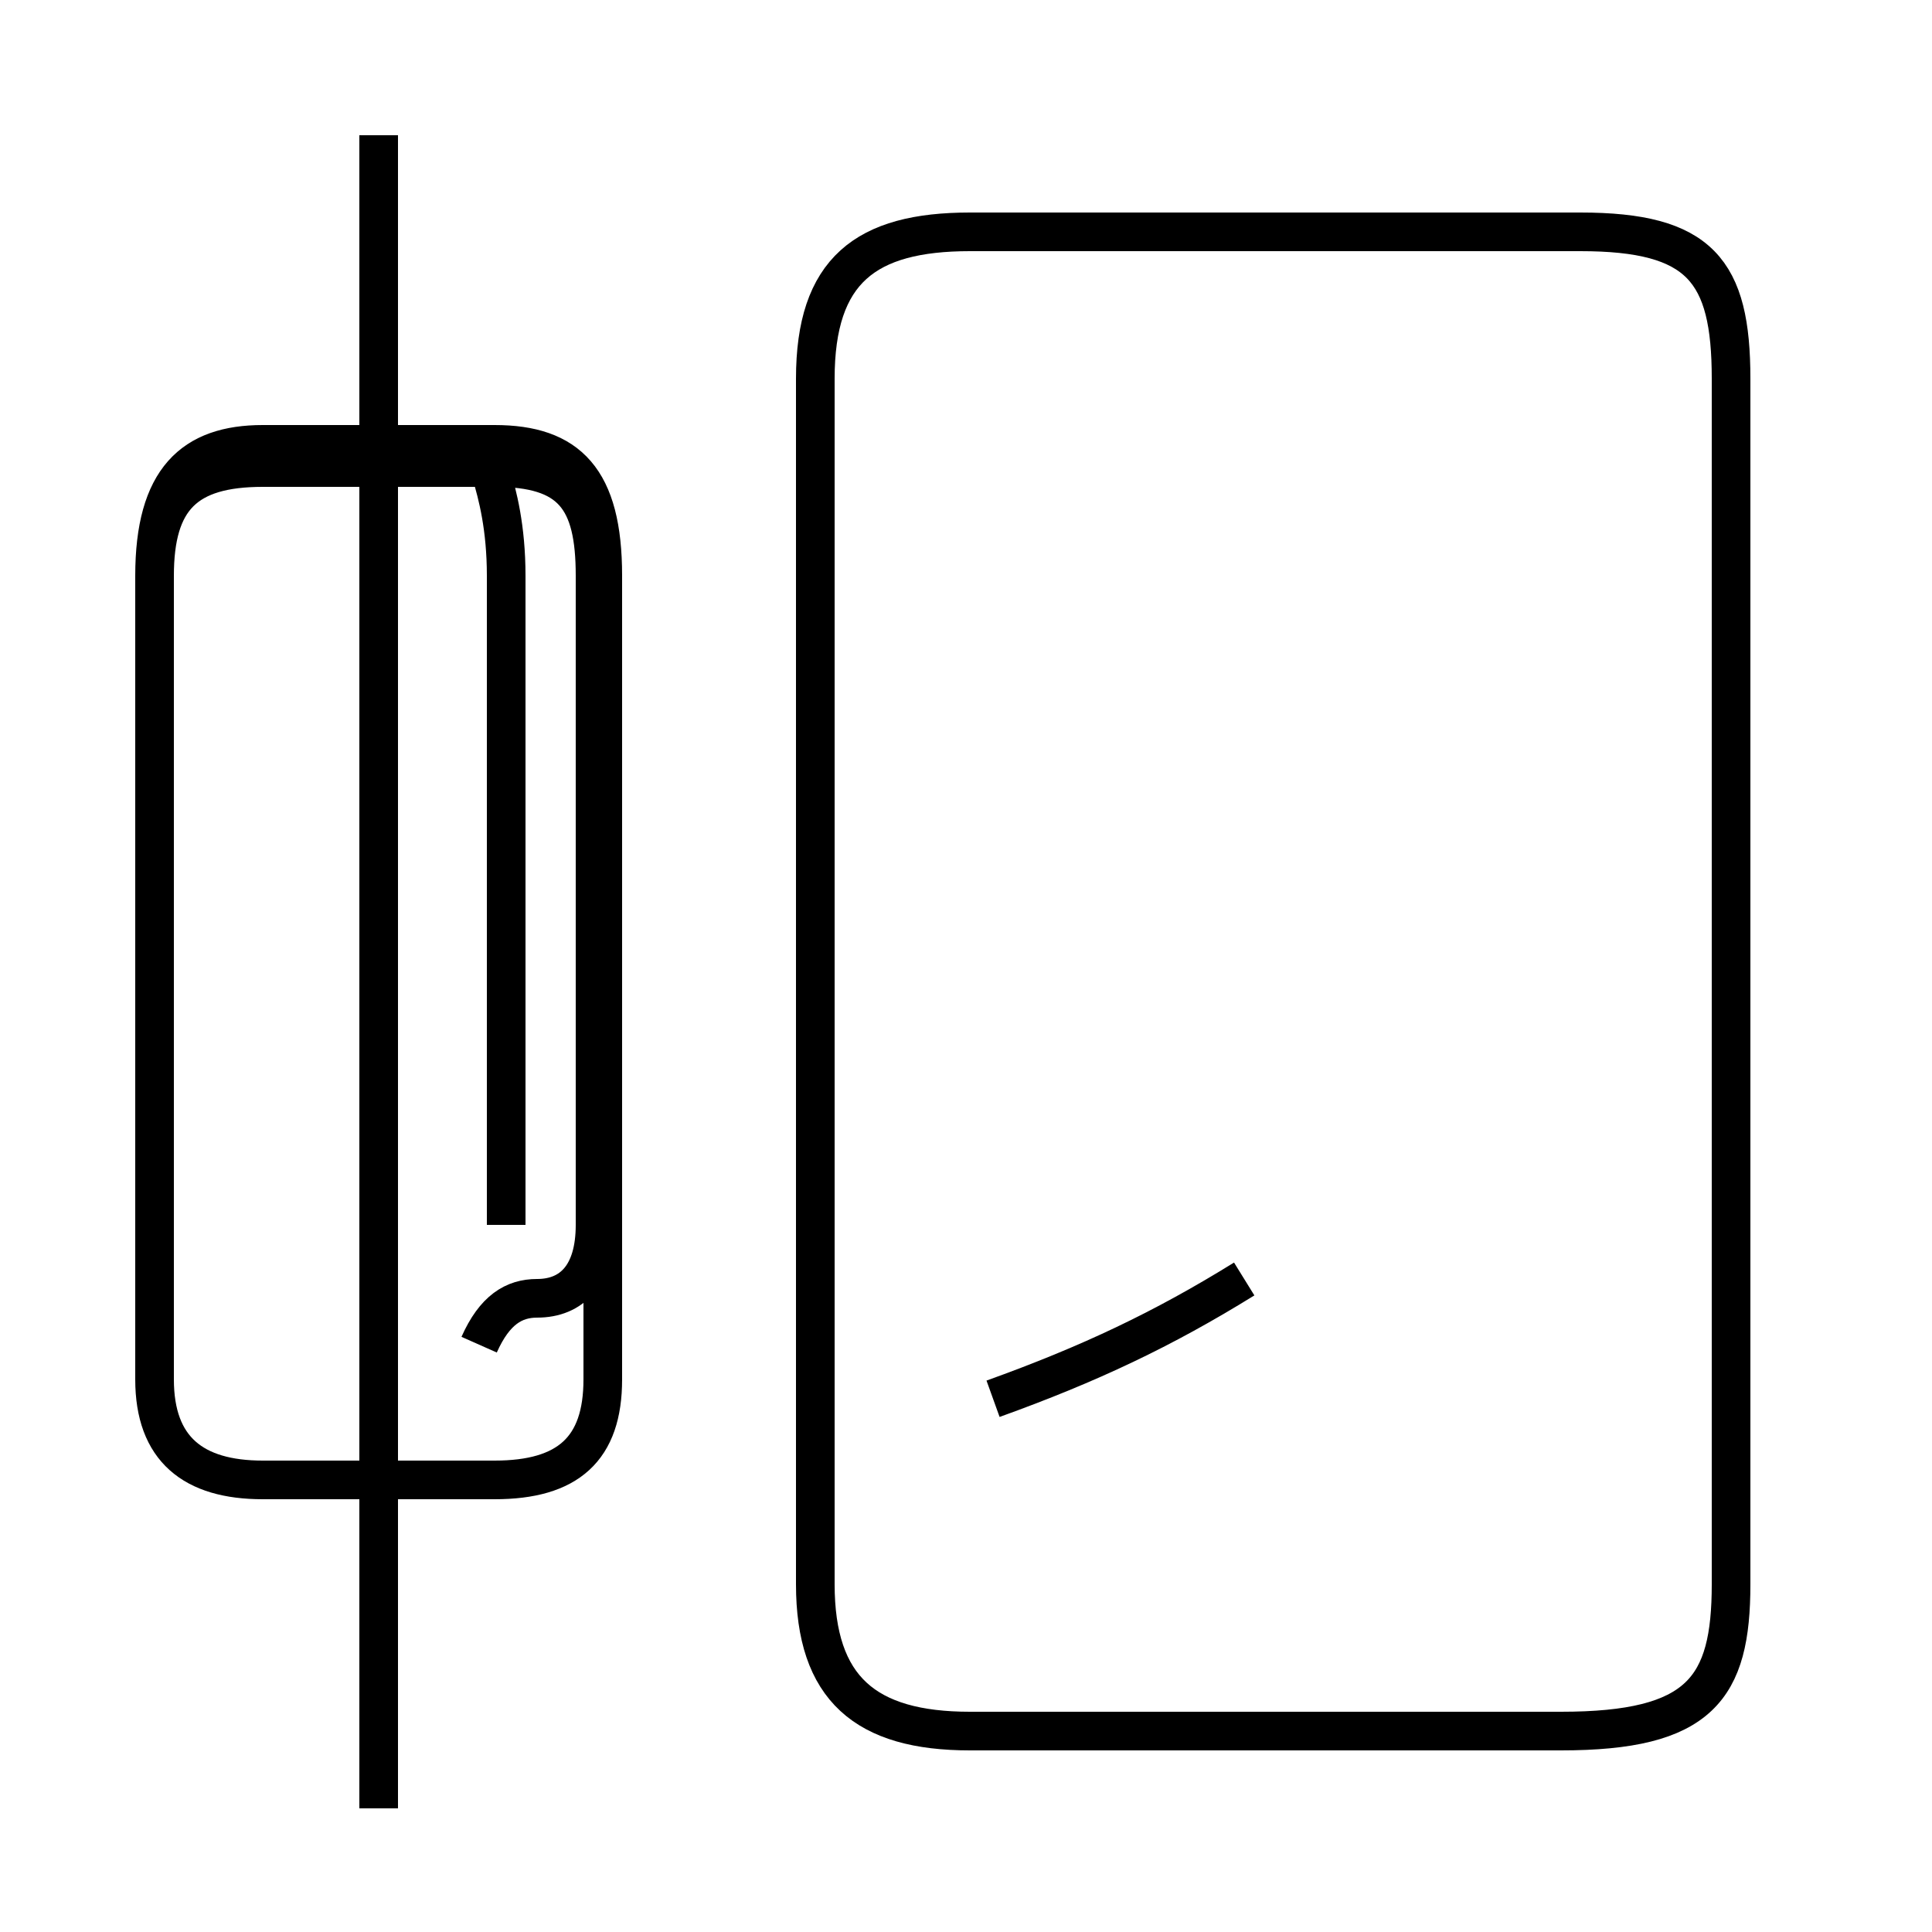 <?xml version='1.0' encoding='utf8'?>
<svg viewBox="0.0 -6.0 50.0 50.0" version="1.1" xmlns="http://www.w3.org/2000/svg">
<rect x="0.0" y="-6.0" width="50.0" height="50.0" fill="#808080" stroke="none"/>
<rect x="-1000" y="-1000" width="2000" height="2000" stroke="white" fill="white"/>
<g style="fill:white;stroke:#000000;  stroke-width:1">
<path d="M 25.1 0.8 L 40.4 0.8 C 44.0 0.8 44.8 -0.3 44.8 -3.0 L 44.8 -34.2 C 44.8 -37.0 44.0 -38.0 40.9 -38.0 L 25.1 -38.0 C 22.4 -38.0 21.1 -37.0 21.1 -34.2 L 21.1 -3.0 C 21.1 -0.3 22.4 0.8 25.1 0.8 Z M 9.8 2.8 L 9.8 -40.5 M 12.4 -9.2 C 12.8 -10.1 13.3 -10.4 13.9 -10.4 C 14.8 -10.4 15.4 -11.0 15.4 -12.3 L 15.4 -29.1 C 15.4 -31.1 14.8 -31.9 12.8 -31.9 L 6.8 -31.9 C 4.8 -31.9 4.0 -31.1 4.0 -29.1 L 4.0 -8.3 M 25.7 -7.8 C 28.2 -8.7 30.1 -9.6 32.2 -10.9 M 13.1 -12.3 L 13.1 -29.1 C 13.1 -31.6 12.2 -32.5 12.7 -32.5 L 6.8 -32.5 C 5.0 -32.5 4.0 -31.6 4.0 -29.1 L 4.0 -8.3 C 4.0 -6.5 5.0 -5.7 6.8 -5.7 L 12.8 -5.7 C 14.7 -5.7 15.6 -6.5 15.6 -8.3 L 15.6 -29.1 C 15.6 -31.6 14.7 -32.5 12.8 -32.5 L 6.8 -32.5 C 5.0 -32.5 4.0 -31.6 4.0 -29.1 L 4.0 -8.3 C 4.0 -6.5 5.0 -5.7 6.8 -5.7 L 12.8 -5.7 C 14.7 -5.7 15.6 -6.5 15.6 -8.3 L 15.6 -29.1 C 15.6 -31.6 14.7 -32.5 12.8 -32.5 L 6.8 -32.5 C 5.0 -32.5 4.0 -31.6 4.0 -29.1 L 4.0 -8.3 C 4.0 -6.5 5.0 -5.7 6.8 -5.7 L 12.8 -5.7 C 14.7 -5.7 15.6 -6.5 15.6 -8.3 L 15.6 -29.1 C 15.6 -31.6 14.7 -32.5 12.8 -32.5 L 6.8 -32.5 C 5.0 -32.5 4.0 -31.6 4.0 -29.1 L 4.0 -8.3 C 4.0 -6.5 5.0 -5.7 6.8 -5.7 L 12.8 -5.7 C 14.7 -5.7 15.6 -6.5 15.6 -8.3 L 15.6 -29.1 C 15.6 -31.6 14.7 -32.5 12.8 -32.5 L 6.8 -32.5 C 5.0 -32.5 4.0 -31.6 4.0 -29.1 L 4.0 -8.3 C 4.0 -6.5 5.0 -5.7 6.8 -5.7 L 12.8 -5.7 C 14.7 -5.7 15.6 -6.5 15.6 -8.3 L 15.6 -29.1 C 15.6 -31.6 14.7 -32.5 12.8 -32.5 L 6.8 -32.5 C 5.0 -32.5 4.0 -31.6 4.0 -29.1 L 4.0 -8.3 C 4.0 -6.5 5.0 -5.7 6.8 -5.7 L 12.8 -5.7 C 14.7 -5.7 15.6 -6.5 15.6 -8.3 L 15.6 -29.1 C 15.6 -31.6 14.7 -32.5 12.8 -32.5 L 6.8 -32.5 C 5.0 -32.5 4.0 -31.6 4.0 -29.1 L 4.0 -8.3 C 4.0 -6.5 5.0 -5.7 6.8 -5.7 L 12.8 -5.7 C 14.7 -5.7 15.6 -6.5 15.6 -8.3 L 15.6 -29.1 C 15.6 -31.6 14.7 -32.5 12.8 -32.5 L 6.8 -32.5 C 5.0 -32.5 4.0 -31.6 4.0 -29.1 L 4.0 -8.3 C 4.0 -6.5 5.0 -5.7 6.8 -5.7 L 12.8 -5.7 C 14.7 -5.7 15.6 -6.5 15.6 -8.3 L 15.6 -29.1 C 15.6 -31.6 14.7 -32.5 12.8 -32.5 L 6.8 -32.5 C 5.0 -32.5 4.0 -31.6 4.0 -29.1 L 4.0 -8.3 C 4.0 -6.5 5.0 -5.7 6.8 -5.7 L 12.8 -5.7 C 14.7 -5.7 15.6 -6.5 15.6 -8.3 L 15.6 -29.1 C 15.6 -31.6 14.7 -32.5 12.8 -32.5 L 6.8 -32.5 C 5.0 -32.5 4.0 -31.6 4.0 -29.1 L 4.0 -8.3 C 4.0 -6.5 5.0 -5.7 6.8 -5.7 L 12.8 -5.7 C 14.7 -5.7 15.6 -6.5 15.6 -8.3 L 15.6 -29.1 C 15.6 -31.6 14.7 -32.5 12.8 -32.5 L 6.8 -32.5 C 5.0 -32.5 4.0 -31.6 4.0 -29.1 L 4.0 -8.3 C 4.0 -6.5 5.0 -5.7 6.8 -5.7 L 12.8 -5.7 C 14.7 -5.7 15.6 -6.5 15.6 -8.3 L 15.6 -29.1 C 15.6 -31.6 14.7 -32.5 12.8 -32.5 L 6.8 -32.5 " transform="translate(0.0, 38.0)" />
</g>
</svg>